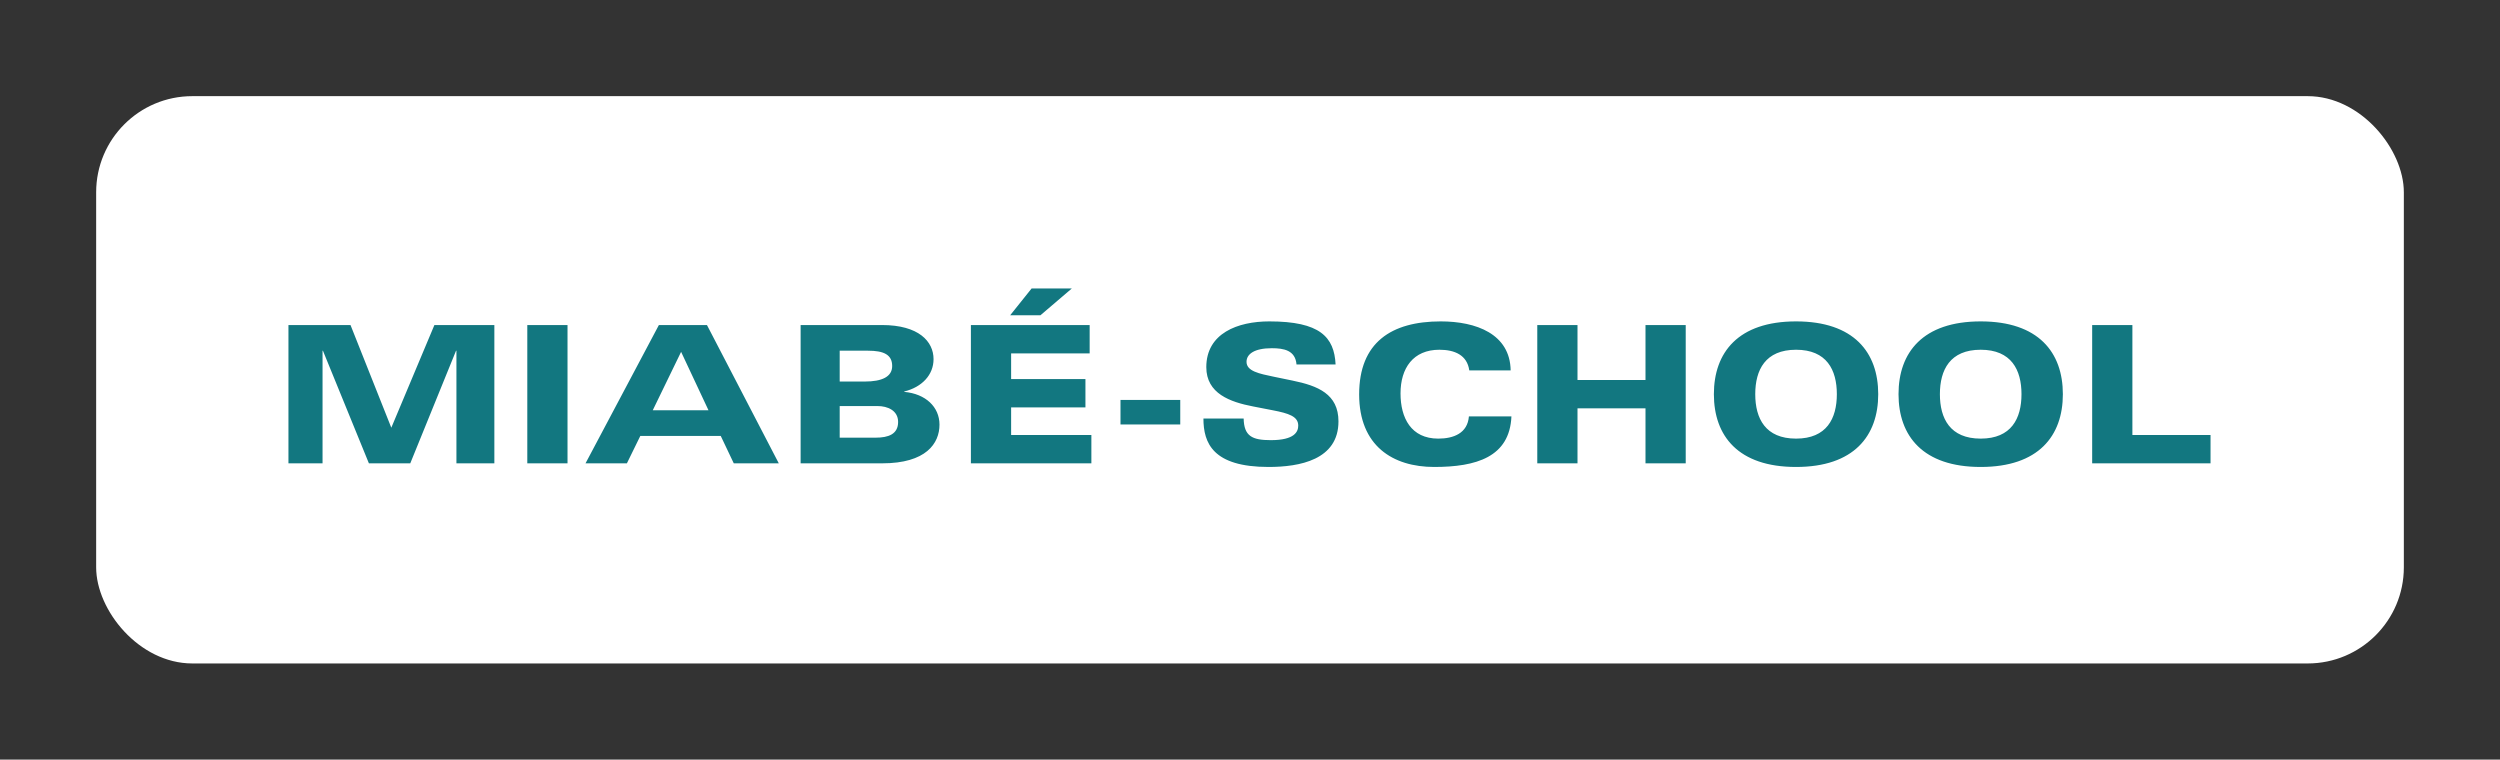 
        <svg xmlns="http://www.w3.org/2000/svg" xmlns:xlink="http://www.w3.org/1999/xlink" version="1.1" width="3250" 
        height="987.5" viewBox="0 0 3250 987.5">
			
			<rect x="0" y="0" width="3250" height="987.5" fill="#333333" stroke="none"/>
			
			<g transform="scale(12.5) translate(10, 10)">
				<defs id="SvgjsDefs1531"></defs><g id="SvgjsG1532" featureKey="rootContainer" transform="matrix(1,0,0,1,0,0)" fill="#ffffff"><rect xmlns="http://www.w3.org/2000/svg" width="240" height="59" rx="10" ry="10"></rect></g><g id="SvgjsG1533" featureKey="nameFeature-0" transform="matrix(0.498,0,0,0.498,18.166,18.266)" fill="#127780"><path d="M3.68 40 l0 -28.88 l12.96 0 l8.52 21.44 l9 -21.44 l12.52 0 l0 28.88 l-7.92 0 l0 -23.52 l-0.08 0 l-9.56 23.52 l-8.64 0 l-9.6 -23.52 l-0.08 0 l0 23.52 l-7.12 0 z M53.56 40 l0 -28.88 l8.4 0 l0 28.88 l-8.4 0 z M91.4 28.92 l-5.72 -12.2 l-5.92 12.2 l11.64 0 z M65.72 40 l15.32 -28.88 l10.04 0 l15 28.88 l-9.4 0 l-2.72 -5.72 l-16.8 0 l-2.8 5.72 l-8.64 0 z M110.64 40 l0 -28.88 l17 0 c7.68 0 10.76 3.44 10.76 7.12 c0 3.28 -2.4 5.84 -6.12 6.76 l0 0.08 c4.48 0.4 7.36 3.16 7.36 6.84 c0 3.92 -2.8 8.08 -11.96 8.08 l-17.04 0 z M118.8 28.04 l0 6.6 l7.52 0 c2.64 0 4.68 -0.72 4.68 -3.28 c0 -2.4 -2.2 -3.32 -4.28 -3.32 l-7.92 0 z M118.8 16.48 l0 6.44 l5.24 0 c3.6 0 5.72 -1 5.72 -3.24 c0 -2.4 -1.8 -3.2 -5.04 -3.2 l-5.92 0 z M146.2 40 l0 -28.88 l24.8 0 l0 5.92 l-16.4 0 l0 5.36 l15.52 0 l0 5.92 l-15.52 0 l0 5.76 l16.76 0 l0 5.92 l-25.16 0 z M154.4 9.08 l4.48 -5.6 l8.4 0 l-6.56 5.6 l-6.32 0 z M177.44 31.88 l0 -5.12 l12.48 0 l0 5.12 l-12.48 0 z M194.76 30.64 l8.4 0 c0.08 3.68 1.76 4.52 5.68 4.52 c4.96 0 5.72 -1.76 5.72 -3.04 c0 -1.92 -2 -2.56 -5.32 -3.2 l-4.12 -0.8 c-4.76 -0.92 -9.76 -2.68 -9.76 -8.2 c0 -7.08 6.56 -9.56 13.16 -9.56 c10.56 0 13.56 3.24 13.84 9 l-8.16 0 c-0.24 -2.96 -2.64 -3.4 -5.16 -3.4 c-3.68 0 -5.28 1.24 -5.28 2.84 c0 1.96 2.64 2.48 5.72 3.12 l3.88 0.8 c5.28 1.08 9.6 2.8 9.6 8.52 c0 8.04 -8.12 9.52 -14.6 9.52 c-11.64 0 -13.6 -5 -13.6 -10.12 z M258.92 20.6 l-8.64 0 c-0.44 -3.2 -3.04 -4.32 -6.24 -4.32 c-5.48 0 -8.12 3.84 -8.12 9.12 c0 5.12 2.2 9.44 7.88 9.44 c3.2 0 6.12 -1.12 6.4 -4.64 l8.88 0 c-0.36 8.52 -7.4 10.56 -16.12 10.56 c-8.64 0 -15.68 -4.4 -15.68 -15.16 c0 -10.84 6.72 -15.24 17.04 -15.24 c7.36 0 14.48 2.6 14.6 10.24 z M264.48 40 l0 -28.88 l8.4 0 l0 11.48 l14.2 0 l0 -11.48 l8.4 0 l0 28.88 l-8.4 0 l0 -11.48 l-14.2 0 l0 11.48 l-8.4 0 z M310 25.56 c0 5.08 2.12 9.28 8.52 9.28 s8.52 -4.2 8.52 -9.28 s-2.12 -9.28 -8.52 -9.28 s-8.52 4.2 -8.52 9.28 z M301.36 25.56 c0 -8.72 5.08 -15.2 17.16 -15.2 s17.16 6.48 17.16 15.2 s-5.08 15.2 -17.16 15.2 s-17.16 -6.48 -17.16 -15.2 z M348.56 25.56 c0 5.08 2.12 9.28 8.52 9.28 s8.52 -4.2 8.52 -9.28 s-2.12 -9.28 -8.52 -9.28 s-8.52 4.2 -8.52 9.28 z M339.92 25.56 c0 -8.72 5.08 -15.2 17.16 -15.2 s17.16 6.48 17.16 15.2 s-5.08 15.2 -17.16 15.2 s-17.16 -6.48 -17.16 -15.2 z M380.36 40 l0 -28.88 l8.4 0 l0 22.96 l16.32 0 l0 5.92 l-24.72 0 z"></path></g>
			</g>
		</svg>
	